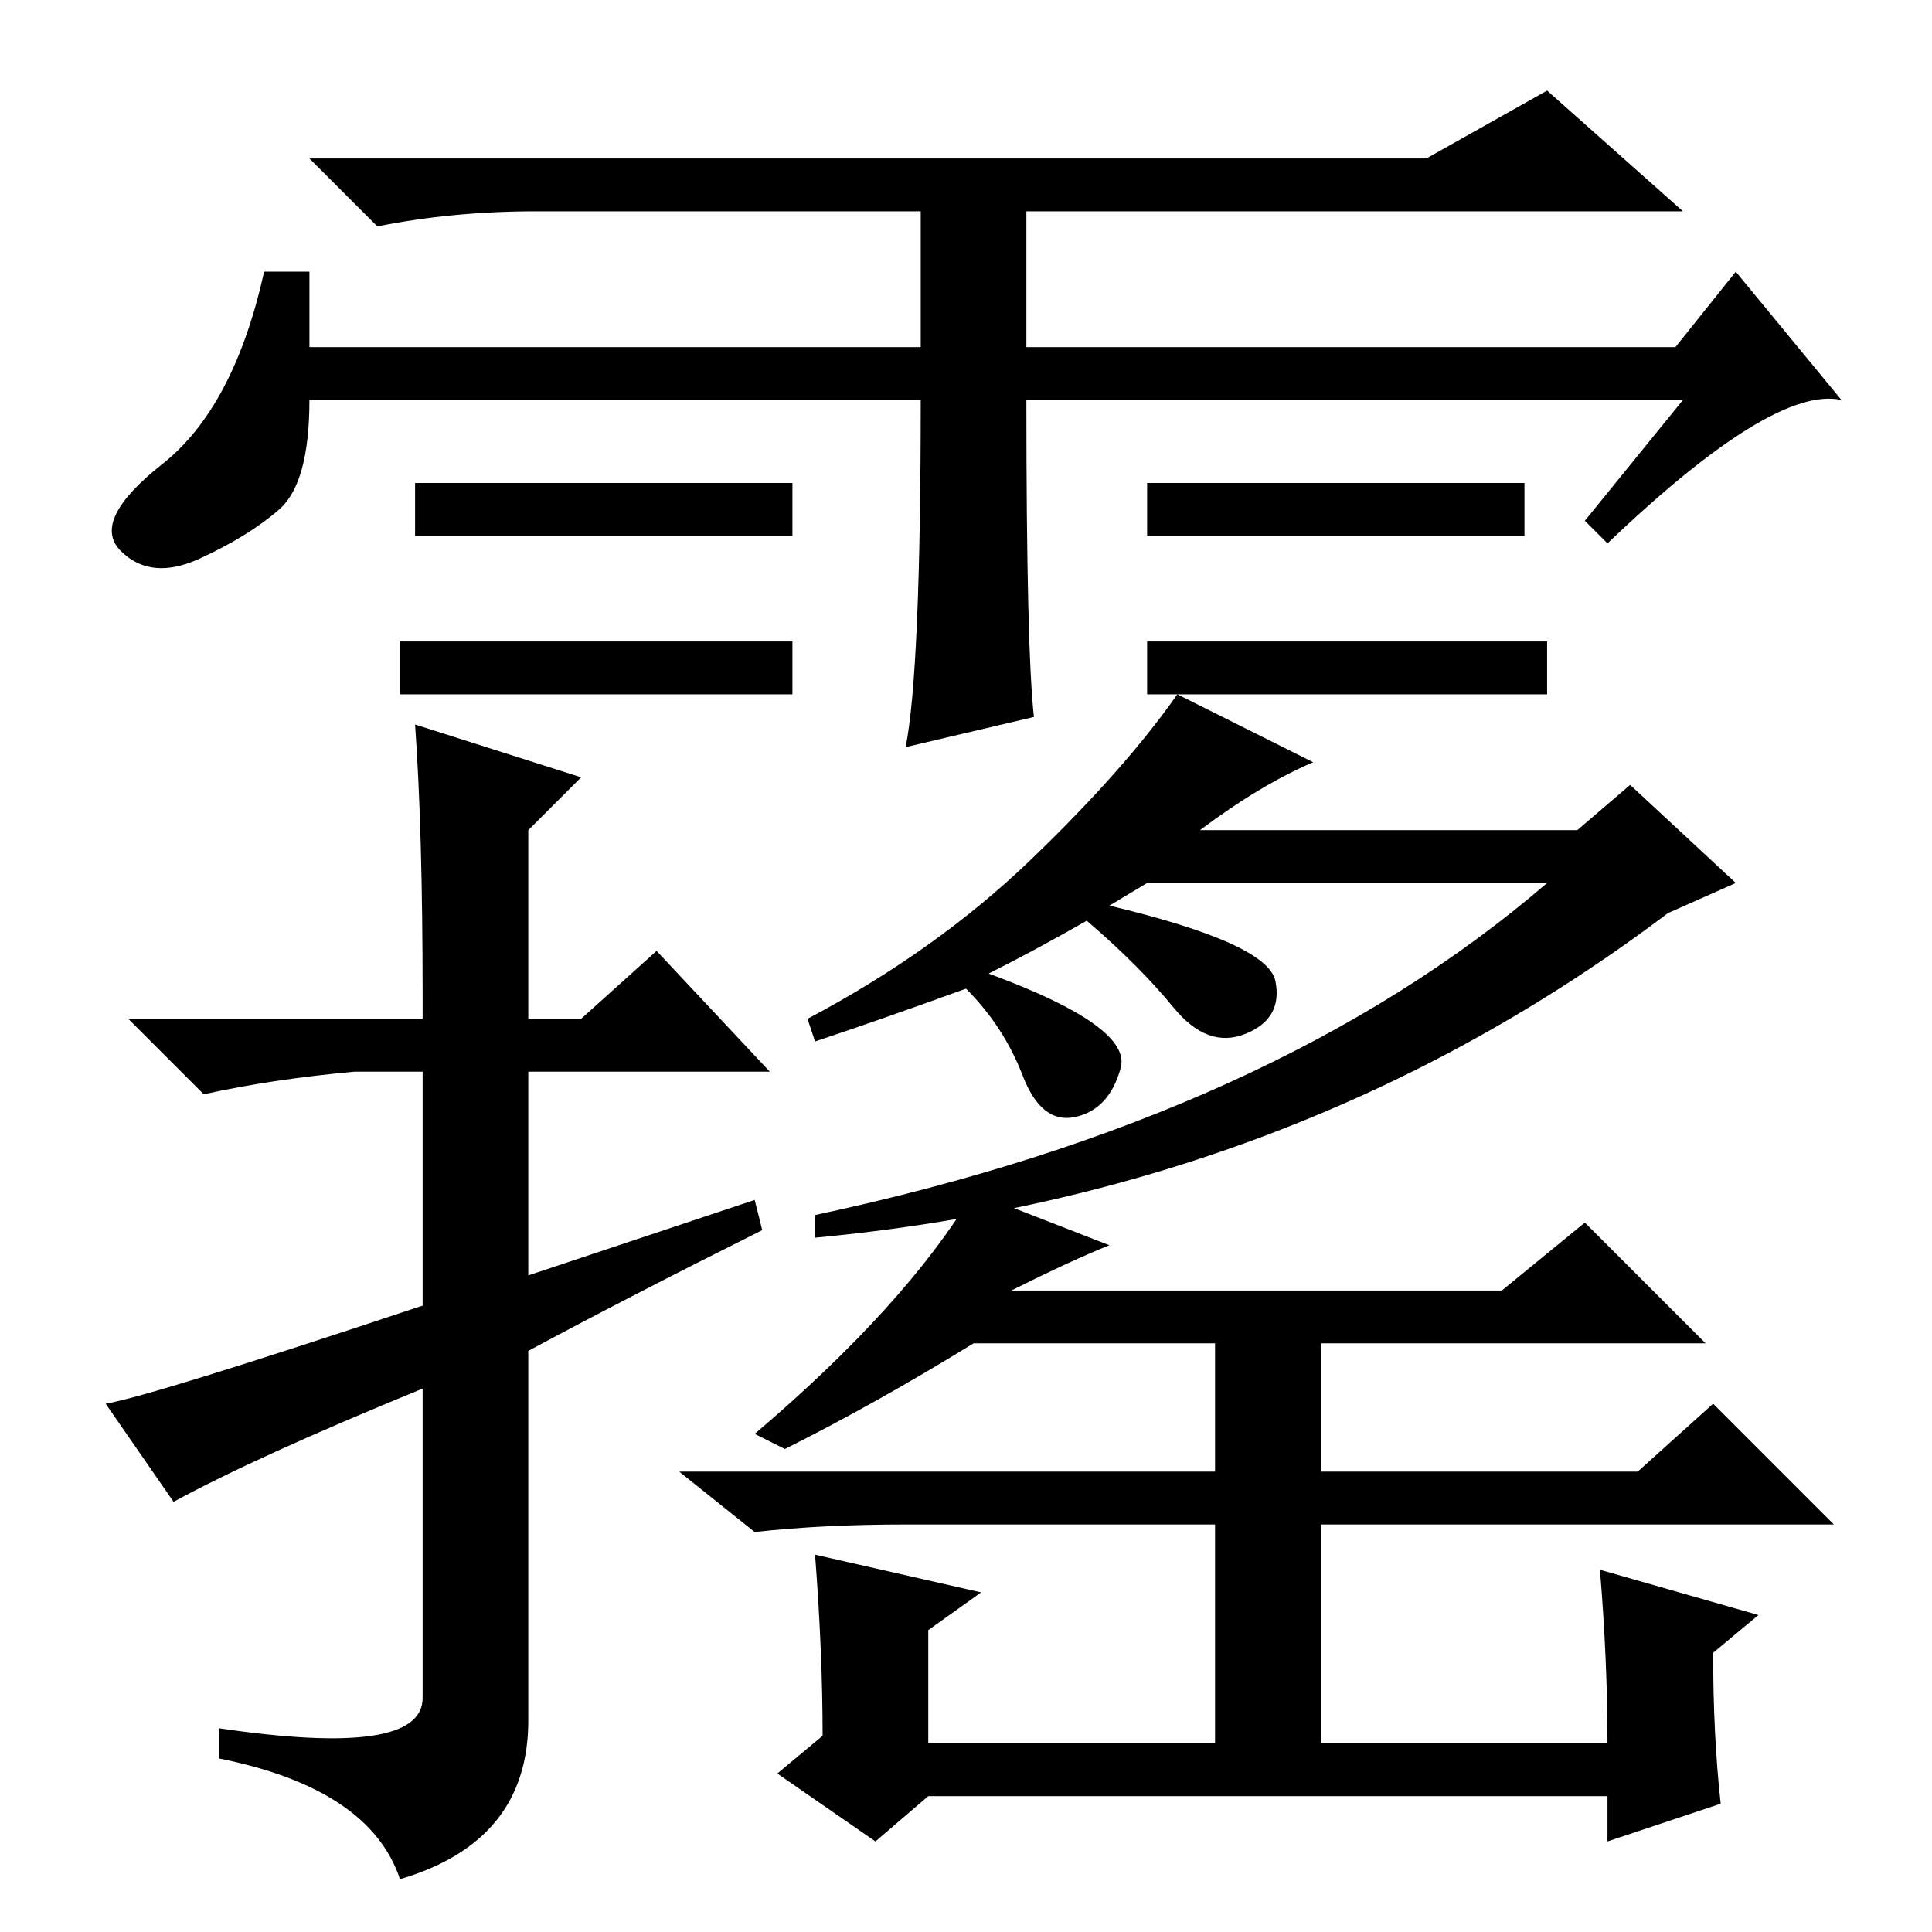 <?xml version="1.0" standalone="no"?>
<!DOCTYPE svg PUBLIC "-//W3C//DTD SVG 1.1//EN" "http://www.w3.org/Graphics/SVG/1.1/DTD/svg11.dtd" >
<svg xmlns="http://www.w3.org/2000/svg" xmlns:xlink="http://www.w3.org/1999/xlink" version="1.1" viewBox="0 -36 256 256">
  <g transform="matrix(1 0 0 -1 0 220)">
   <path fill="currentColor"
d="M205 171v-7h-53v7h53zM122 203h-81q0 -11 -4 -14.5t-10.5 -6.5t-10.5 1t5.5 11.5t13.5 25.5h6v-10h81v18h-51q-11 0 -21 -2l-9 9h148l16 9l18 -16h-87v-18h86l8 10l14 -17q-9 2 -31 -19l-3 3l13 16h-87q0 -33 1 -42l-17 -4q2 10 2 46zM105 192v-7h-50v7h50zM202 192v-7
h-50v7h50zM105 171v-7h-52v7h52zM134 85h65l11 9l16 -16h-51v-17h42l10 9l16 -16h-68v-29h38q0 11 -1 23l21 -6l-6 -5q0 -11 1 -20l-15 -5v6h-90l-7 -6l-13 9l6 5q0 11 -1 24l22 -5l-7 -5v-15h38v29h-41q-11 0 -20 -1l-10 8h71v17h-32q-13 -8 -25 -14l-4 2q20 17 29 32
l18 -7q-5 -2 -13 -6zM131 127q19 -7 17.5 -12.5t-6 -6.5t-7 5.5t-7.5 11.5q-11 -4 -20 -7l-1 3q17 9 29.5 21t19.5 22l18 -9q-7 -3 -15 -9h50l7 6l14 -13l-9 -4q-49 -37 -113 -43v3q61 13 97 44h-53l-5 -3q21 -5 22 -10t-4 -7t-9.5 3.5t-11.5 11.5q-7 -4 -13 -7zM47 114
q-11 -1 -20 -3l-10 10h39v3q0 22 -1 36l22 -7l-7 -7v-25h7l10 9l15 -16h-32v-27l30 10l1 -4q-18 -9 -31 -16v-49q0 -16 -17 -21q-4 12 -24 16v4q27 -4 27 4v41q-22 -9 -33 -15l-9 13q6 1 42 13v31h-9z" />
  </g>

</svg>
